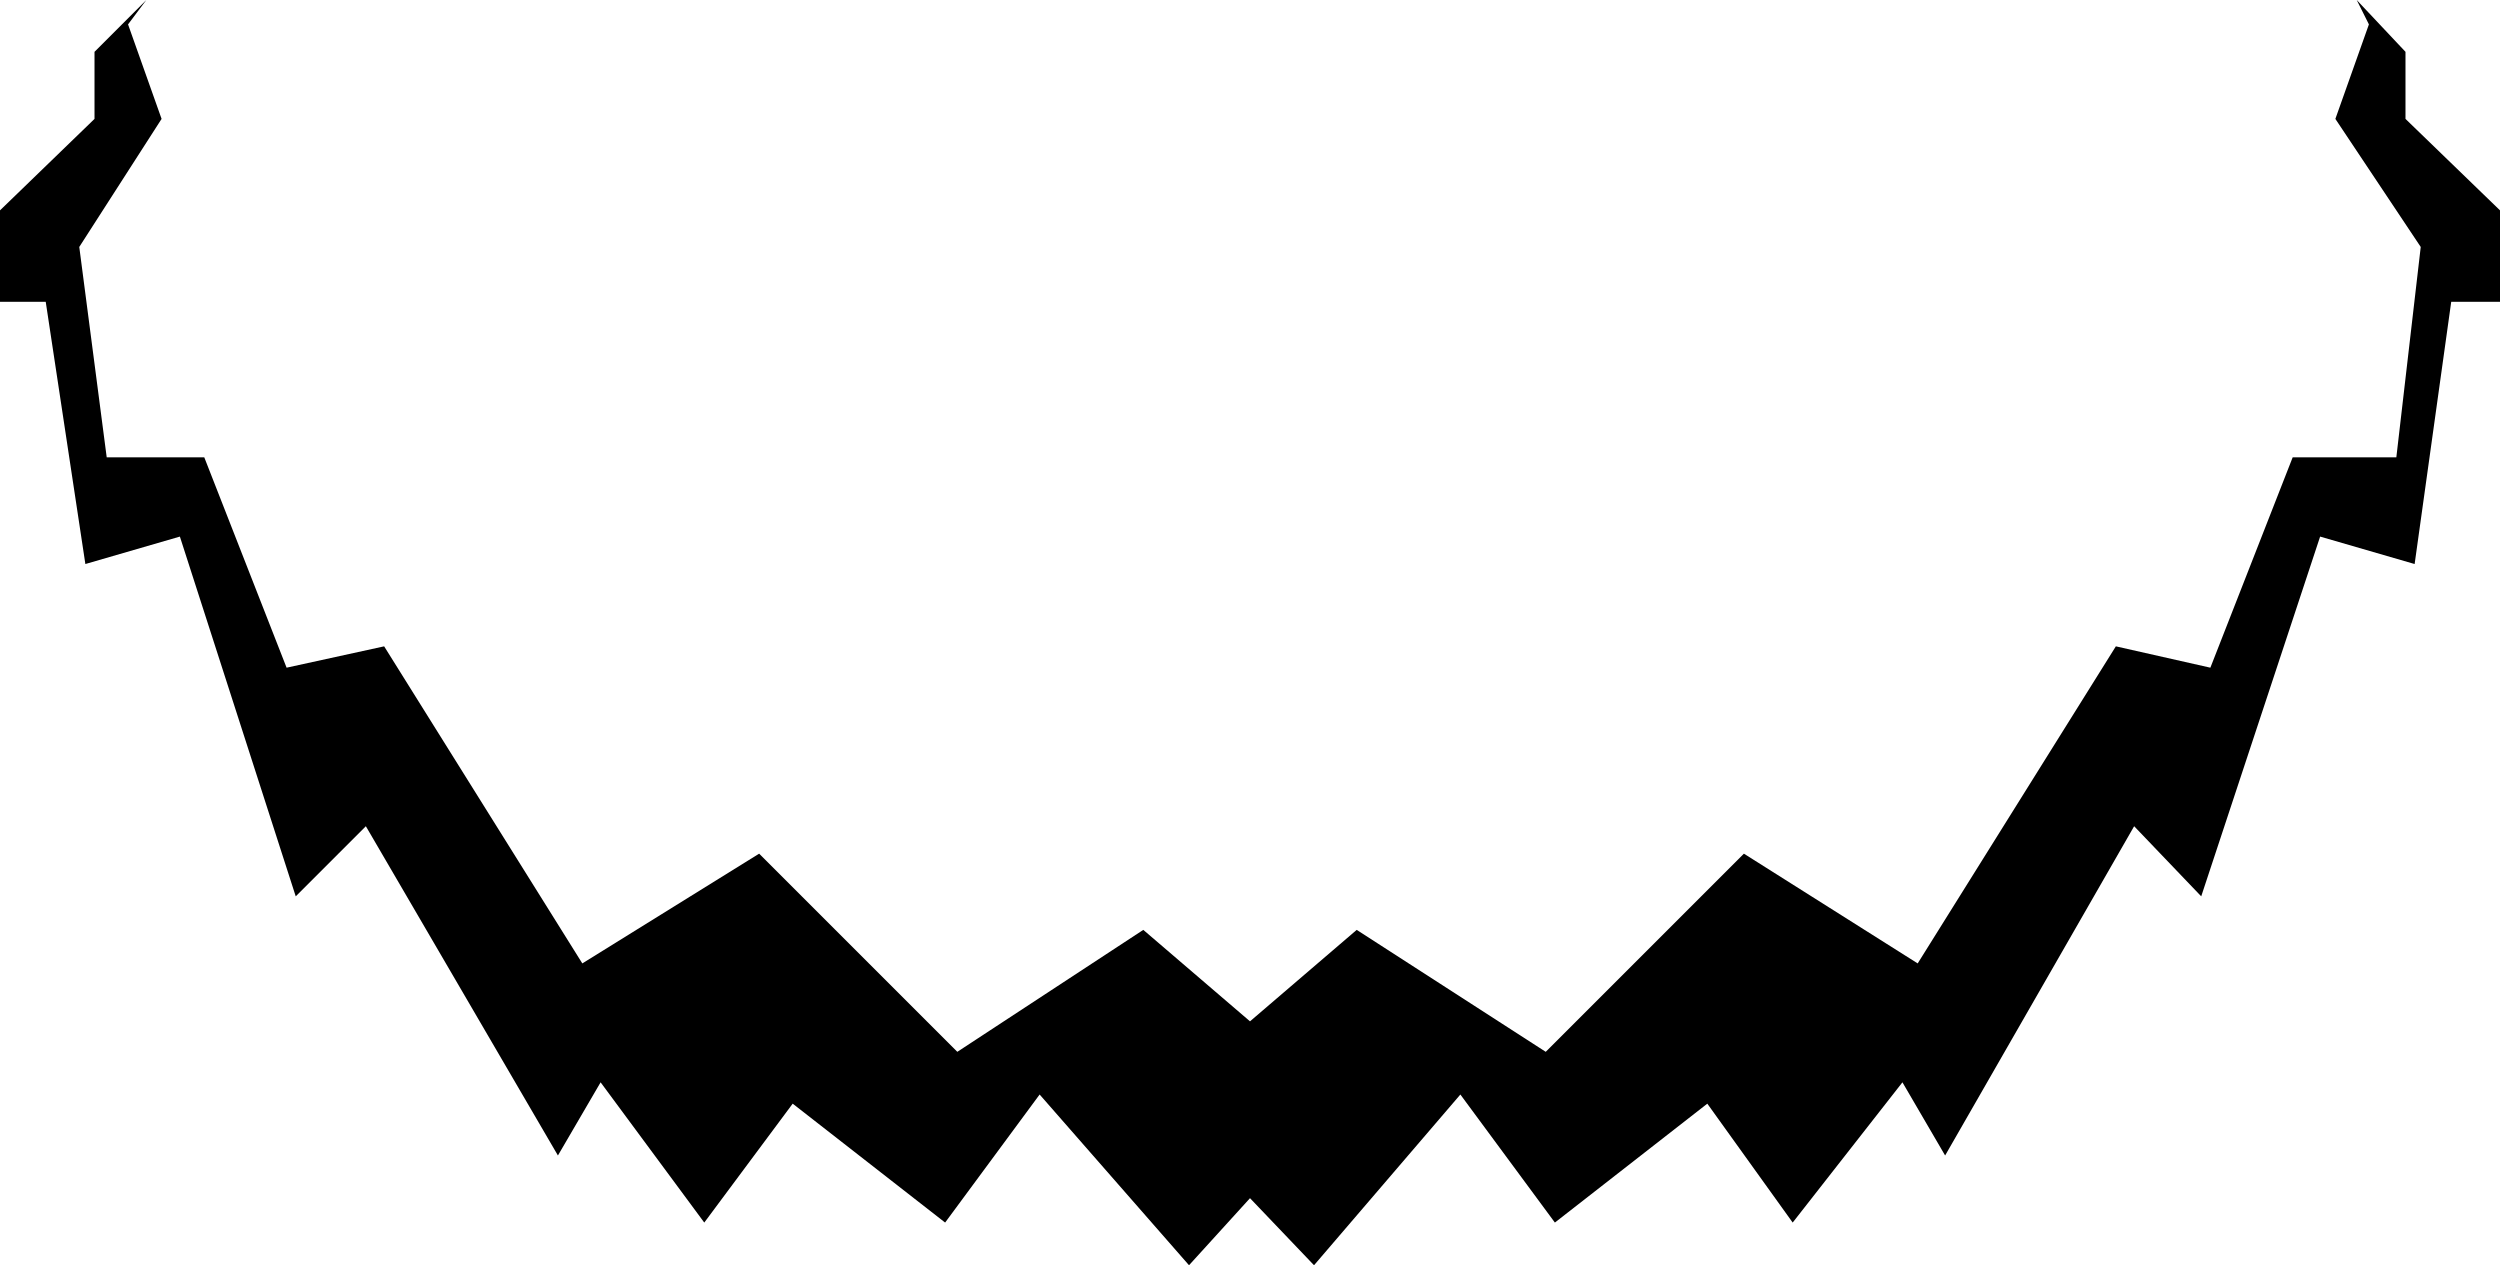 <?xml version="1.0" encoding="UTF-8" standalone="no"?>
<svg xmlns:xlink="http://www.w3.org/1999/xlink" height="20.75px" width="41.0px" xmlns="http://www.w3.org/2000/svg">
  <g transform="matrix(1.0, 0.0, 0.0, 1.0, -379.5, -141.15)">
    <path d="M381.05 143.1 L381.05 142.0 381.9 141.15 381.6 141.55 382.15 143.1 380.8 145.2 381.25 148.65 382.85 148.65 384.2 152.1 385.8 151.75 389.05 156.95 391.95 155.15 395.2 158.4 398.25 156.4 400.0 157.9 401.75 156.4 404.85 158.4 408.1 155.15 410.95 156.95 414.2 151.75 415.75 152.1 417.1 148.65 418.8 148.65 419.2 145.2 417.8 143.1 418.35 141.55 418.15 141.15 418.95 142.0 418.95 143.1 420.5 144.6 420.5 146.1 419.7 146.1 419.1 150.4 417.55 149.95 415.6 155.85 414.5 154.7 411.4 160.1 410.7 158.9 408.9 161.2 407.5 159.25 405.0 161.2 403.45 159.1 401.05 161.9 400.0 160.8 399.0 161.9 396.55 159.1 395.0 161.2 392.5 159.25 391.05 161.2 389.35 158.9 388.65 160.1 385.5 154.7 384.35 155.85 382.45 149.95 380.9 150.4 380.25 146.1 379.5 146.1 379.5 144.6 381.05 143.1" fill="#000000" fill-rule="evenodd" stroke="none"/>
  </g>
</svg>
